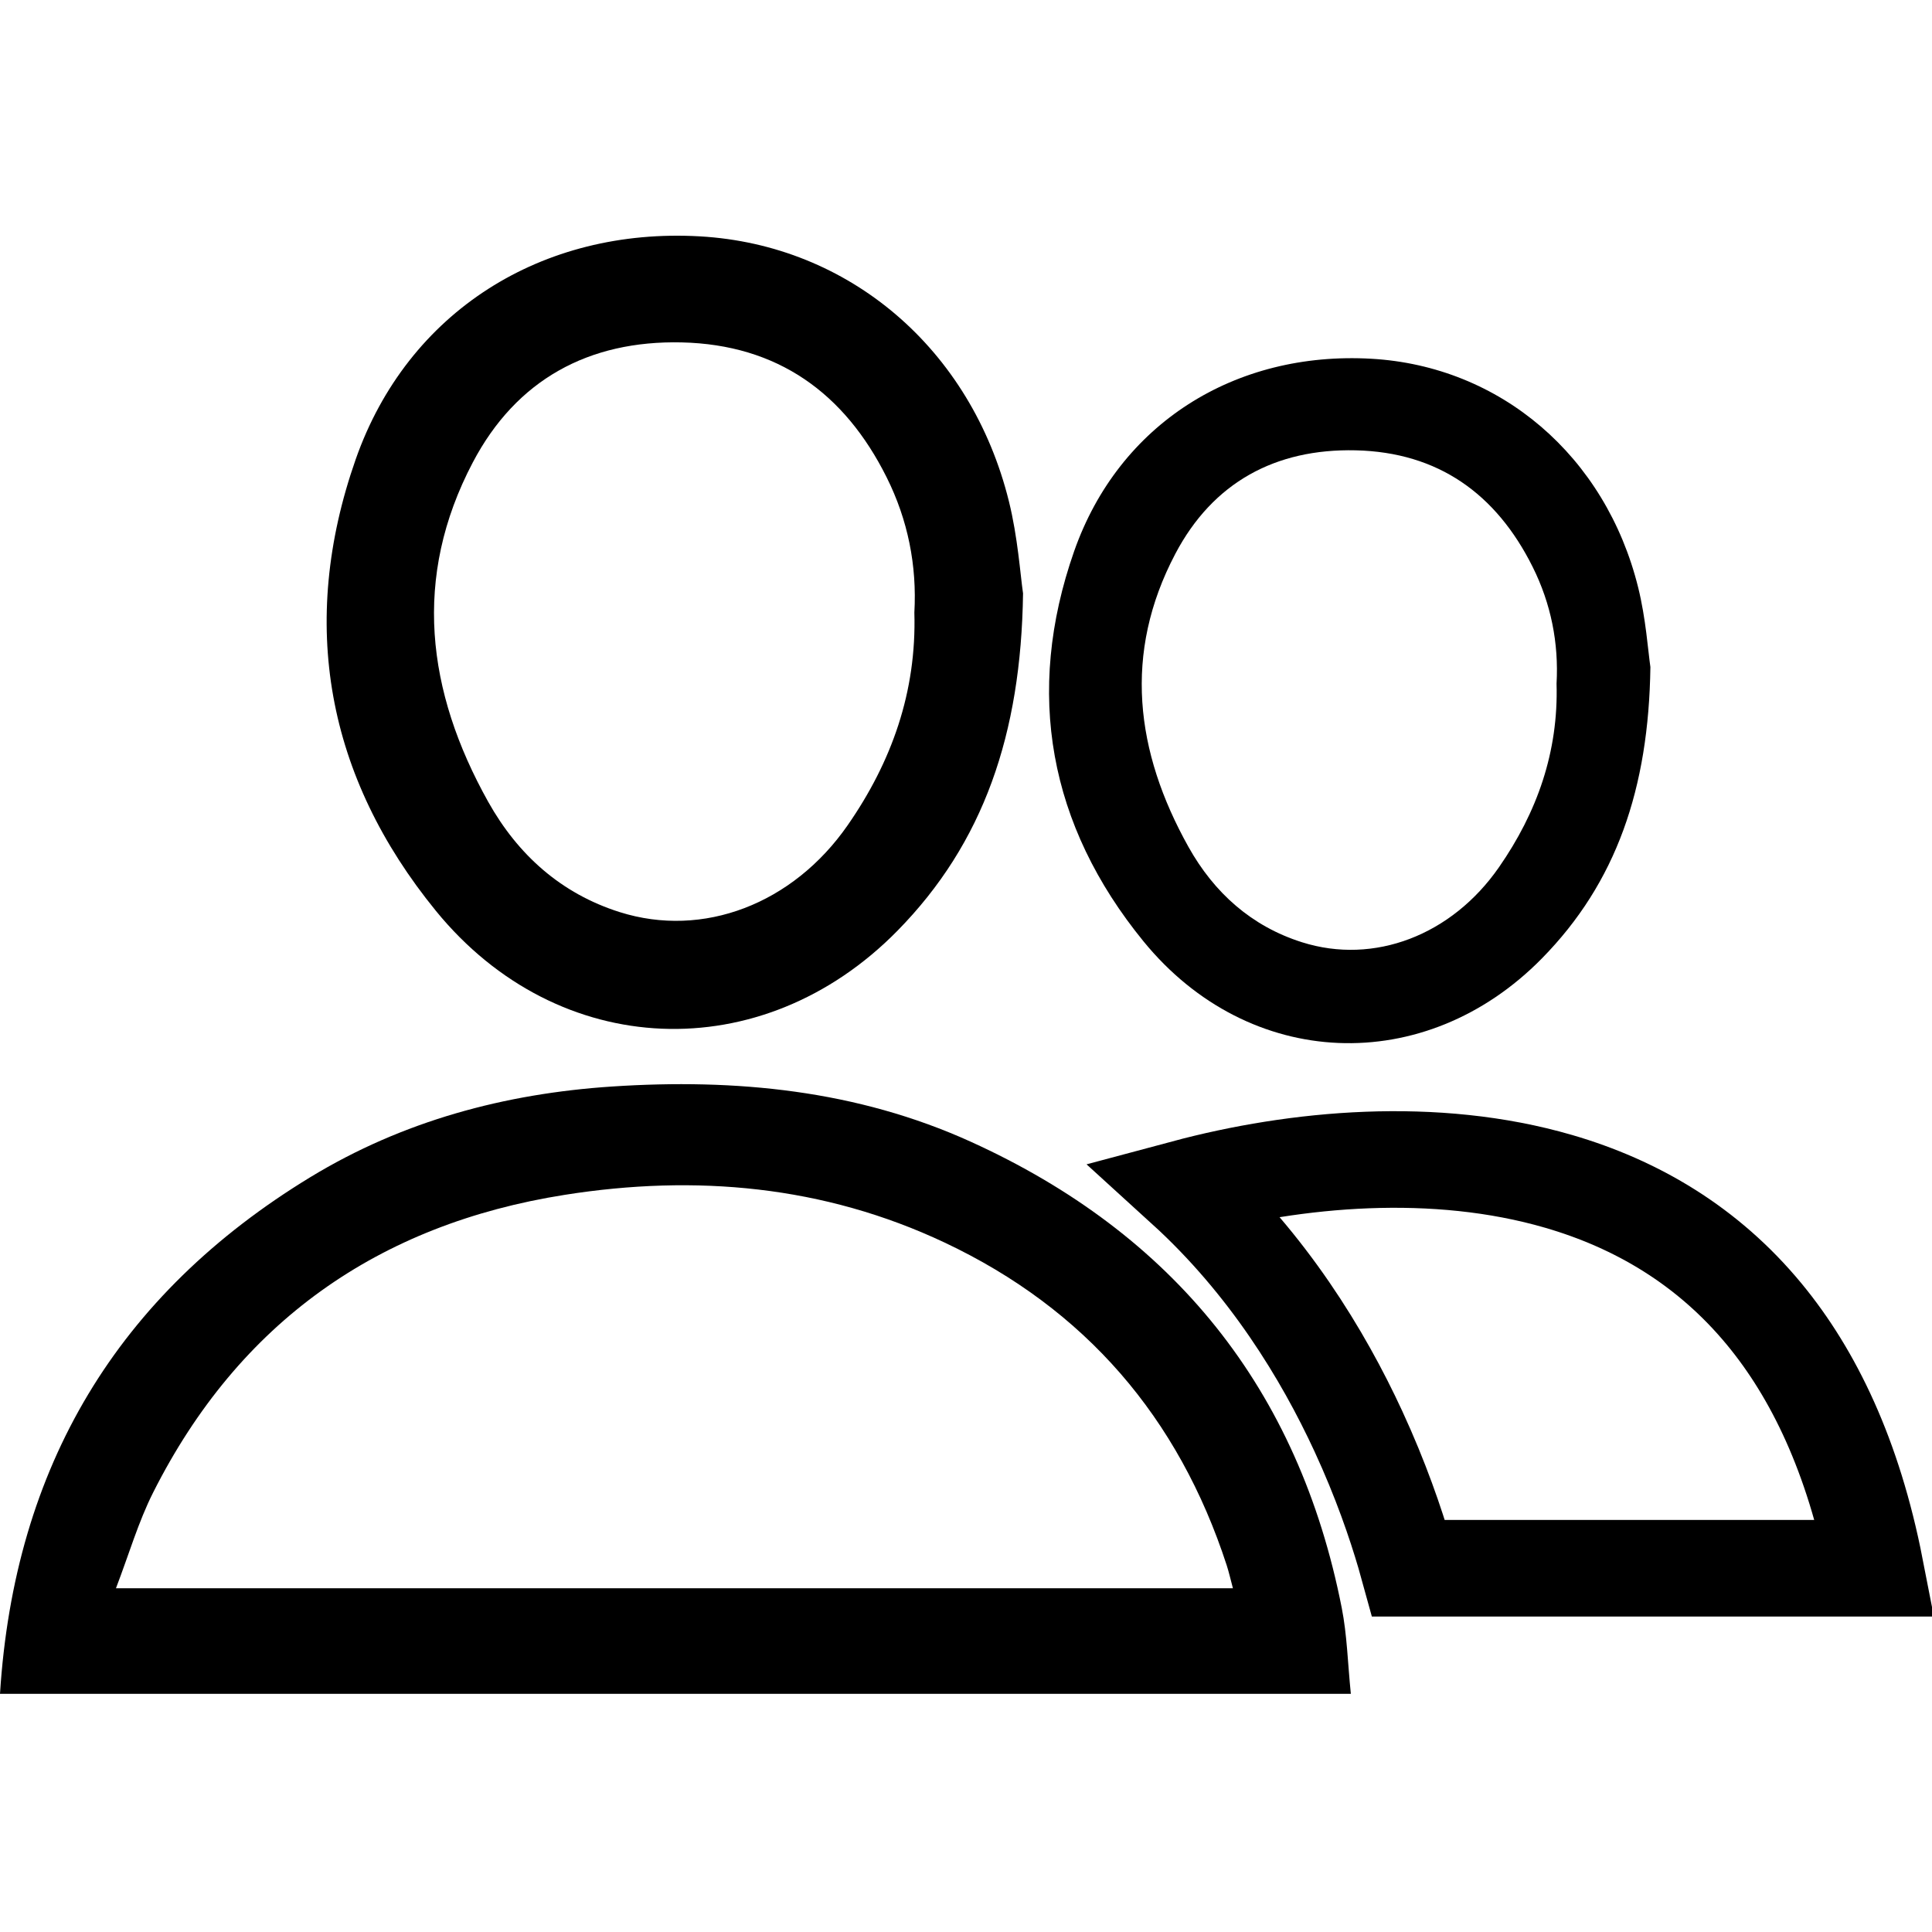<svg width="500" height="500" viewBox="0 0 500 500" fill="none" xmlns="http://www.w3.org/2000/svg">
<path d="M349.595 438.358H0C3.714 379.524 30.407 335.039 80.299 304.659C104.22 290.104 130.627 283.018 158.413 281.188C190.363 279.085 221.767 282.103 251.246 295.484C303.663 319.282 336.091 359.384 347.246 416.143C348.625 423.148 348.789 430.398 349.595 438.358ZM30.011 411.037H319.078C318.45 408.688 318.041 406.859 317.467 405.084C305.029 366.88 280.875 338.753 244.501 321.59C213.165 306.803 179.986 303.881 146.179 309.22C97.844 316.838 61.825 342.235 39.651 386.228C35.787 393.887 33.37 402.271 30.011 411.037Z" fill="black"/>
<path d="M264.763 153.551C264.258 189.994 254.536 218.203 232.253 240.882C197.231 276.532 144.472 274.525 112.836 235.762C84.531 201.067 77.172 161.32 92.055 118.87C105.504 80.571 140.308 58.848 181.119 61.169C219.705 63.367 251.314 90.211 261.104 129.739C263.411 139.037 264.053 148.731 264.763 153.565V153.551ZM236.636 158.549C237.319 146.383 234.984 134.586 229.454 123.513C218.545 101.666 201.19 89.187 176.436 88.613C152.35 88.067 133.617 98.267 122.366 119.662C106.692 149.455 110.378 178.934 126.34 207.498C134.027 221.234 145.237 231.269 160.365 236.048C181.966 242.875 205.205 233.959 219.364 213.588C230.779 197.162 237.237 179.016 236.636 158.535V158.549Z" fill="black"/>
<path d="M427.122 172.619C426.686 204.088 418.291 228.448 399.049 248.032C368.806 278.817 323.247 277.084 295.928 243.61C271.486 213.65 265.131 179.328 277.983 142.671C289.597 109.598 319.651 90.84 354.893 92.844C388.213 94.742 415.508 117.922 423.962 152.056C425.955 160.086 426.509 168.457 427.122 172.631V172.619ZM402.834 176.934C403.423 166.429 401.407 156.242 396.632 146.68C387.211 127.815 372.225 117.038 350.849 116.543C330.05 116.071 313.873 124.879 304.158 143.355C290.622 169.082 293.806 194.538 307.589 219.204C314.227 231.065 323.907 239.731 336.971 243.858C355.624 249.753 375.692 242.054 387.918 224.462C397.775 210.278 403.352 194.609 402.834 176.923V176.934Z" fill="black"/>
<path d="M306.534 307.487C335.433 299.751 371.332 296.407 403.401 305.747C423.479 311.594 441.953 322.366 456.618 340.144C469.335 355.561 479.643 376.802 485.309 405.858L364.56 405.858C364.266 404.787 363.943 403.643 363.589 402.432C361.199 394.261 357.362 382.978 351.534 370.376C342.41 350.645 328.172 327.181 306.534 307.487Z" stroke="black" stroke-width="25"/>
</svg>
